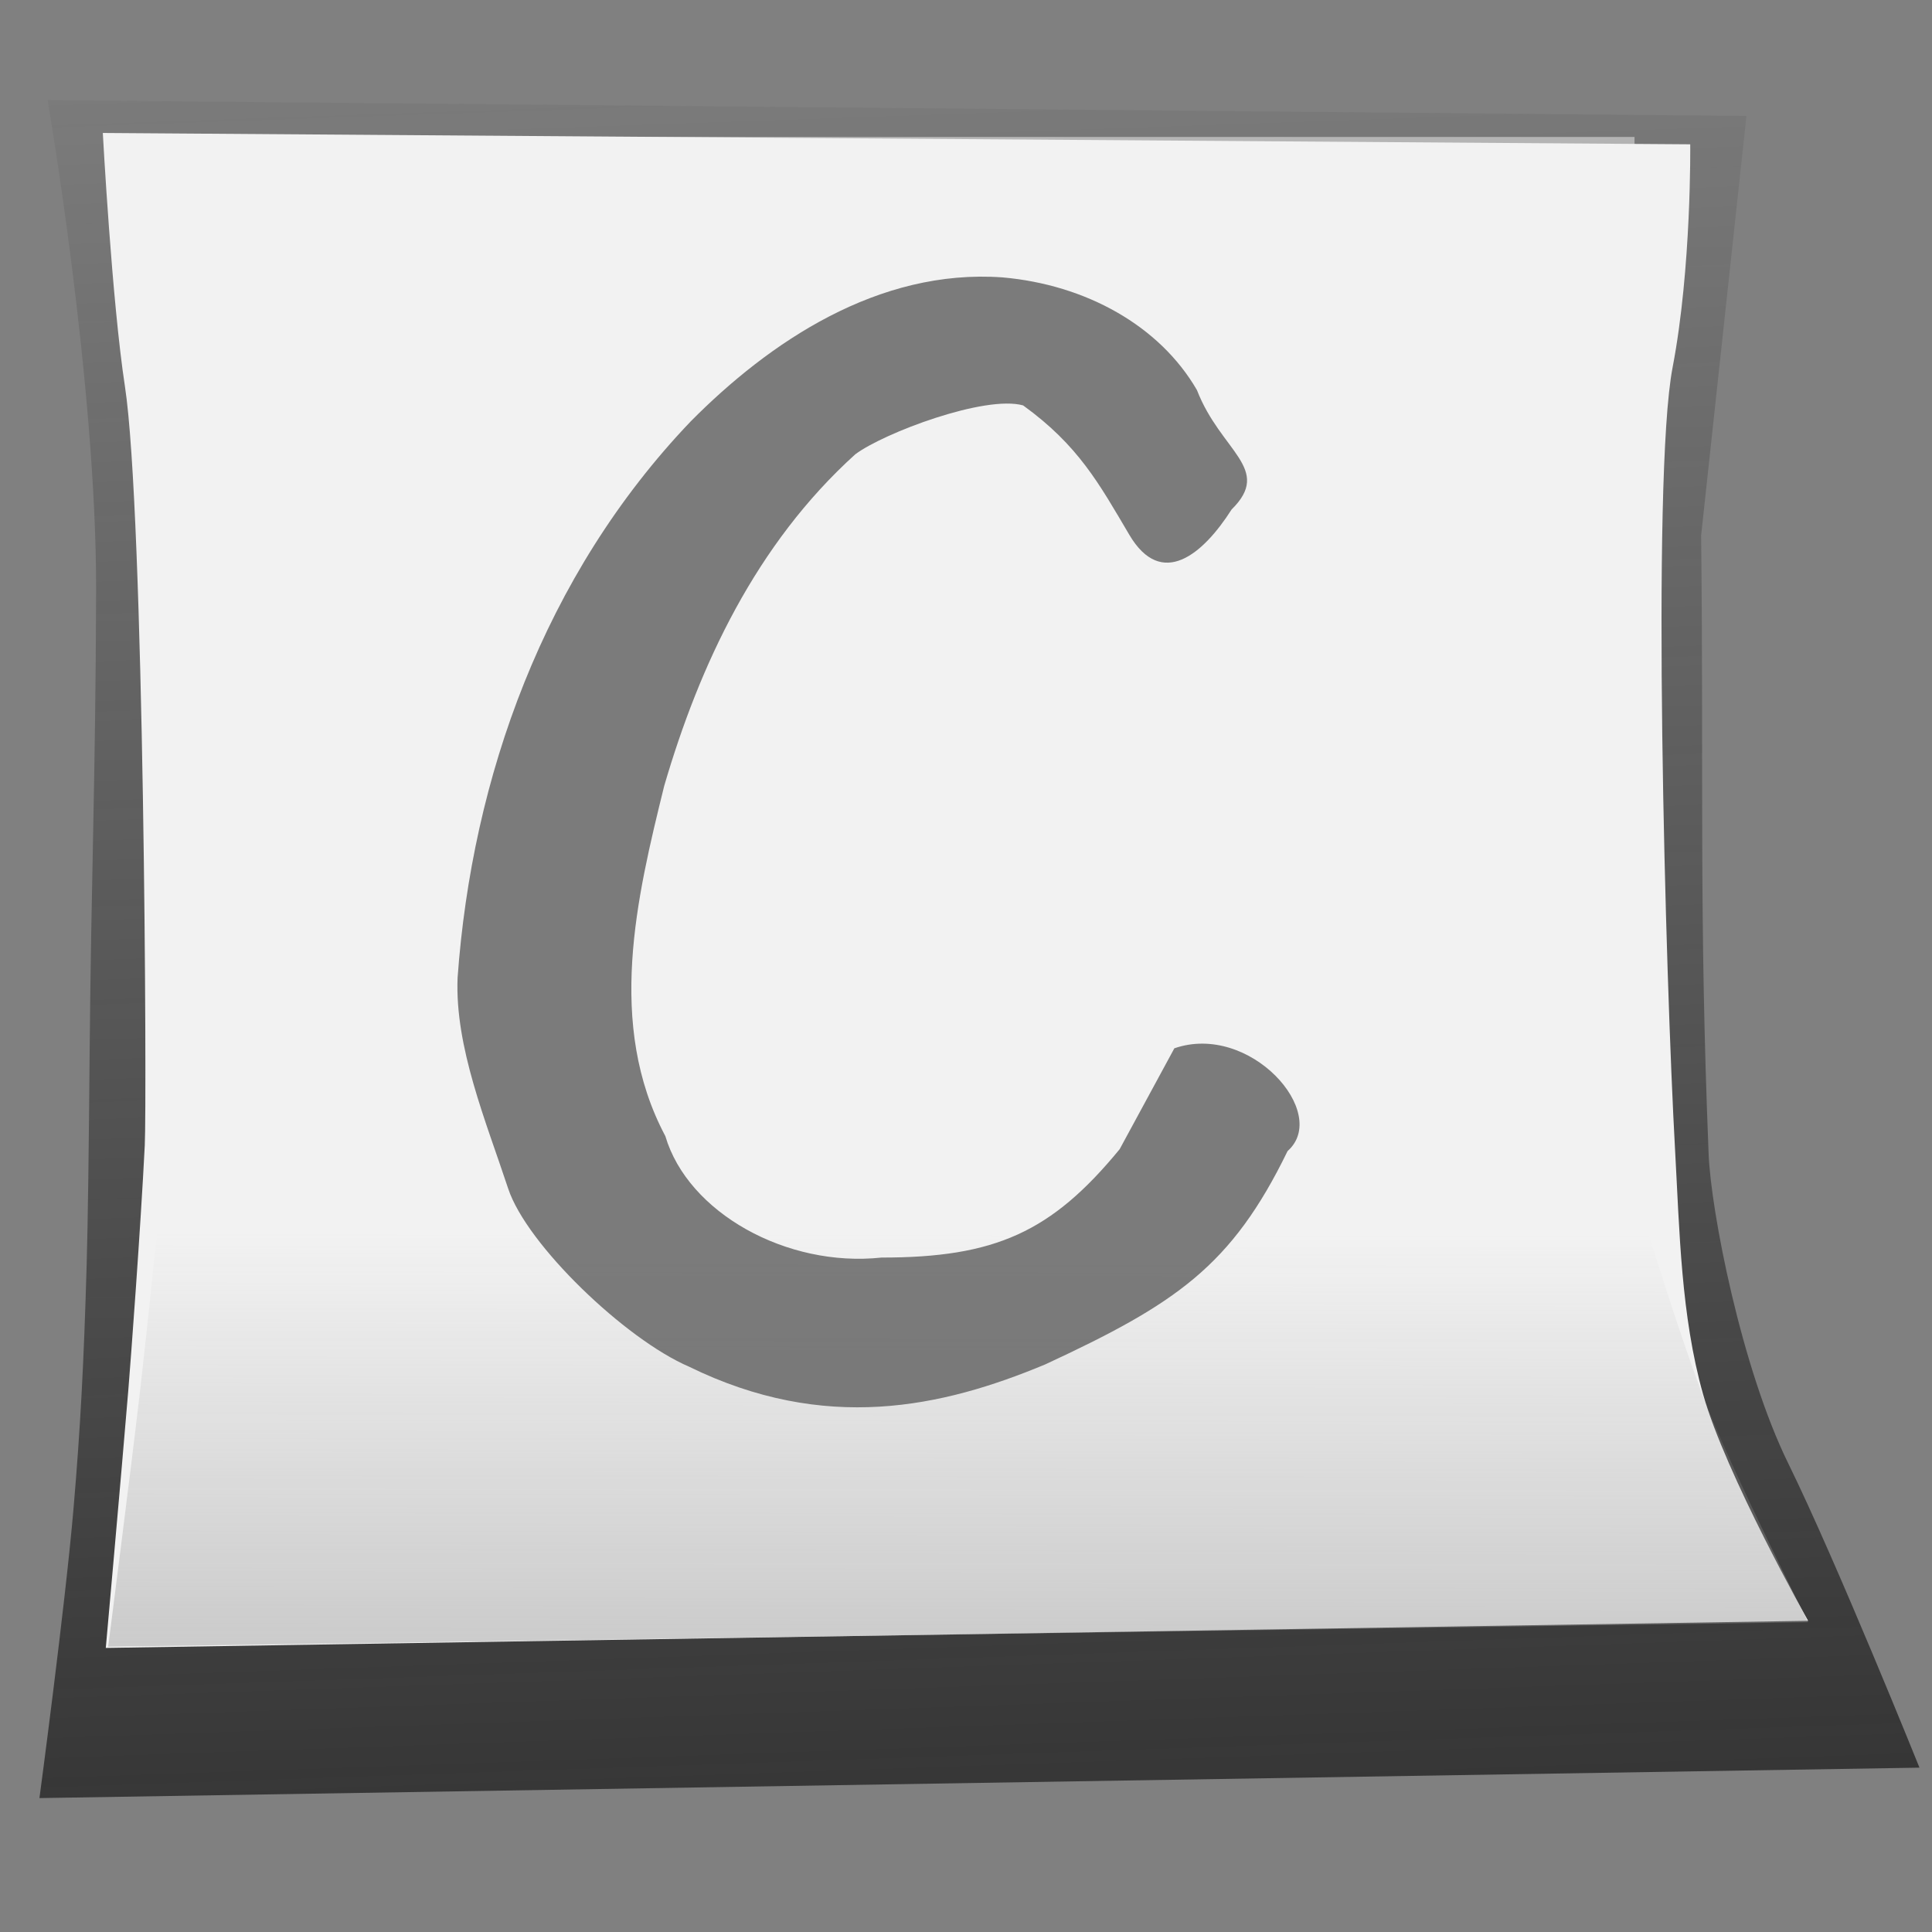 <?xml version="1.0" encoding="UTF-8" standalone="no"?><!-- Created with Inkscape (http://www.inkscape.org/) --><svg xmlns:dc="http://purl.org/dc/elements/1.1/" xmlns:cc="http://creativecommons.org/ns#" xmlns:rdf="http://www.w3.org/1999/02/22-rdf-syntax-ns#" xmlns:svg="http://www.w3.org/2000/svg" xmlns="http://www.w3.org/2000/svg" xmlns:xlink="http://www.w3.org/1999/xlink" xmlns:sodipodi="http://sodipodi.sourceforge.net/DTD/sodipodi-0.dtd" xmlns:inkscape="http://www.inkscape.org/namespaces/inkscape" width="300" height="300" id="svg2" version="1.0"><rect width="100%" height="100%" fill="#808080" stroke="none"/><sodipodi:namedview pagecolor="#ffffff" bordercolor="#666666" borderopacity="1.0" showgrid="false" width="300" showguides="true"/><defs><linearGradient id="0" x1="125.58" y1="248.46" x2="125.7" y2="163.54" gradientUnits="userSpaceOnUse"><stop stop-color="#999"/><stop offset="1" stop-color="#999" stop-opacity="0"/></linearGradient><linearGradient id="1" x1="109.8" y1="24.08" x2="122.65" y2="167.65" gradientUnits="userSpaceOnUse"><stop stop-color="#fff"/><stop offset="1" stop-color="#fff" stop-opacity="0"/></linearGradient><linearGradient id="2" x1="122.73" y1="237.88" x2="114.18" y2="9.911" gradientUnits="userSpaceOnUse"><stop stop-color="#1a1a1a"/><stop offset="1" stop-color="#1a1a1a" stop-opacity="0"/></linearGradient></defs><g transform="matrix(1.399 0 0 1.295-23.02-20.252)" font-family="Bitstream Vera Sans" font-size="12"><g fill-rule="evenodd"><path d="m21.738 27.647l188.56 1.893c0 0-5.03 50.31-5.03 50.31.305 29.25-.251 44.925.831 74.15.253 6.847 3.627 25.648 8.839 37.11 5.39 11.857 14.565 36.483 14.565 36.483l-208.67 3.648c0 0 2.857-23.06 3.777-34.661.774-9.758 1.146-17.419 1.465-29.351.134-5 .242-14.167.33-25.495.154-19.903.665-32.885.717-55.29.058-24.69-5.381-58.805-5.381-58.805" opacity=".75" fill="url(#2)" font-family="Bitstream Vera Sans" font-size="12"/><path opacity=".5" fill="url(#1)" d="m32.986 32.06h164.89v122.53h-164.89z"/><path d="m27.868 31.582l176.19 1.36c0 0 .161 14.813-1.959 26.77-2.354 13.278-.786 73.19.282 93.92.495 9.618.646 19.758 3.101 29.18 2.503 9.612 11.664 27.17 11.664 27.17l-188.95 3.254c0 0 1.705-20.535 2.5-30.913.261-3.41 1.373-19.493 1.827-29.349.238-5.169-.058-75.91-2.202-91.01-1.448-10.196-2.455-30.39-2.455-30.39" fill="#f2f2f2"/><path d="m198.26 159.49c0 0 4.657 16.658 7.642 24.73 3.277 8.862 11.239 25.933 11.239 25.933l-188.68 2.937c0 0 2.453-20.546 3.556-30.835.736-6.871 2.043-20.634 2.043-20.634 82.69-.154 64.09-1.233 164.2-2.131" opacity=".75" fill="url(#0)" font-family="Bitstream Vera Sans" font-size="12"/></g><path d="m-122.45 16.764c2.629-.044 3.922 3.976 2.138 4.783-3.16 3.289-5.323 3.94-10.06 4.531-3.686.302-7.565-.143-10.848-3.953-1.586-1.655-3.377-5.993-3.227-8.114.181-2.563.177-5.432 1.142-7.76 2.972-6.643 7.716-12.739 14.14-16.327 3.38-1.808 7.626-3.097 11.295-1.38 2.43 1.19 4.153 3.418 4.468 6.04-.059 2.366 1.311 3.537-.464 4.461-1.436 1.206-3.139 1.934-3.426-.292-.267-2.084-.409-3.623-1.581-5.614-1.023-.793-4.577-.636-5.714-.232-4.162 1.941-7.411 5.433-10.01 9.141-2.247 3.484-4.797 7.478-4.413 11.952-.287 2.864 2.01 5.859 5.02 6.585 3.45 1.287 5.483 1.056 8.603-1l2.939-2.818" fill="#666" font-family="Bitstream Vera Sans" font-weight="bold" font-size="25" transform="matrix(3.211-1.151 1.196 3.089 519.92-51.38)" opacity=".85"/></g></svg>